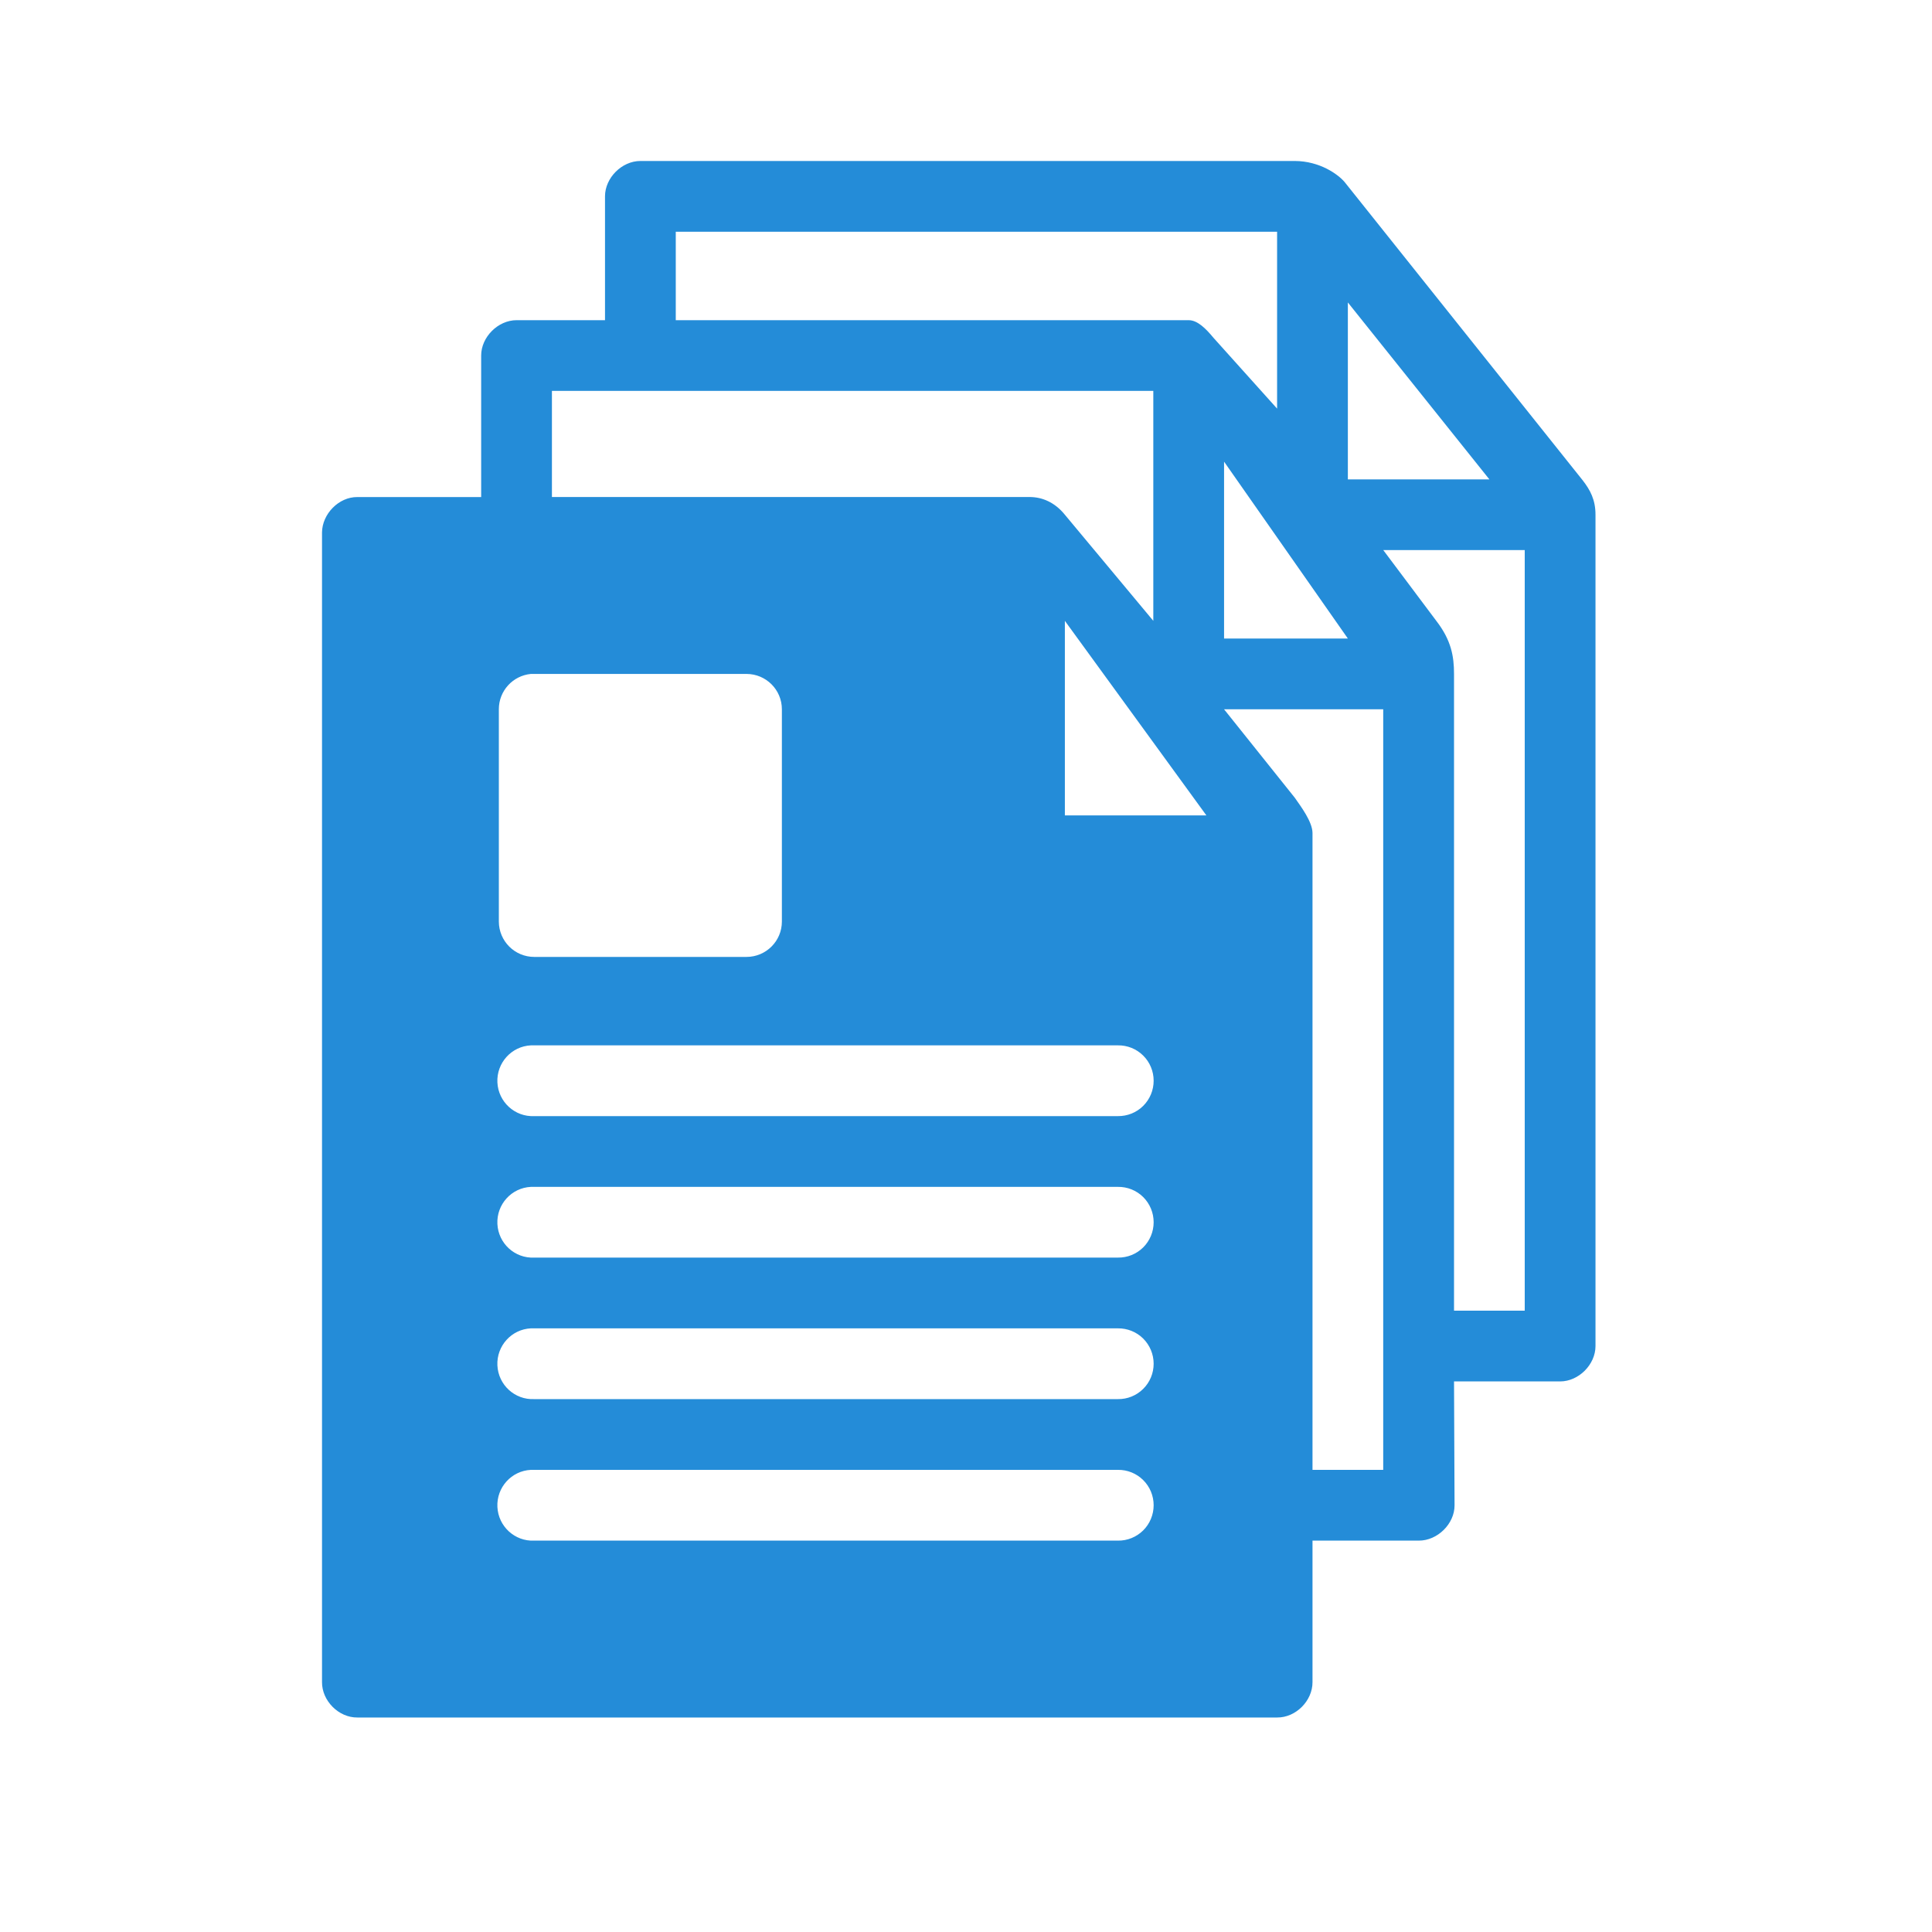 <svg width="40" height="40" viewBox="0 0 40 40" fill="none" xmlns="http://www.w3.org/2000/svg">
<path fill-rule="evenodd" clip-rule="evenodd" d="M13.258 3.333C12.875 3.333 12.526 3.682 12.526 4.065V6.629H10.695C10.311 6.629 9.962 6.978 9.962 7.361V10.291H7.399C7.013 10.287 6.671 10.642 6.667 11.023V34.826C6.664 35.211 7.01 35.563 7.399 35.559H26.442C26.831 35.562 27.176 35.211 27.174 34.826V31.897H29.371C29.761 31.9 30.117 31.549 30.115 31.164L30.104 28.601H32.301C32.684 28.601 33.033 28.252 33.033 27.869V10.657C33.033 10.347 32.924 10.146 32.77 9.947L27.838 3.768C27.702 3.608 27.324 3.335 26.808 3.333L13.258 3.333ZM13.991 4.798H26.441V8.46L25.125 6.995C24.965 6.802 24.793 6.629 24.61 6.629H13.991V4.798ZM27.906 6.262L30.836 9.925H27.906V6.262ZM11.427 8.093H23.878V12.854L22.047 10.657C21.837 10.398 21.576 10.29 21.315 10.29H11.427V8.093L11.427 8.093ZM25.343 9.558L27.906 13.22H25.343V9.558ZM28.639 11.389H31.568V27.136H30.104V13.953C30.104 13.586 30.046 13.255 29.737 12.854L28.639 11.389ZM22.047 12.854L24.977 16.882H22.047V12.854ZM10.992 13.953L10.992 13.953C11.015 13.952 11.038 13.952 11.061 13.953H15.455C15.86 13.953 16.188 14.281 16.188 14.685V19.08C16.188 19.484 15.86 19.812 15.455 19.812H11.061C10.656 19.812 10.329 19.484 10.328 19.08V14.685C10.327 14.306 10.615 13.989 10.992 13.953L10.992 13.953ZM25.343 14.685H28.638V30.432H27.174V17.248C27.174 17.014 26.928 16.69 26.807 16.516L25.343 14.685ZM10.992 21.643L10.992 21.643C11.015 21.642 11.038 21.642 11.061 21.643H23.146H23.145C23.341 21.64 23.529 21.716 23.668 21.854C23.807 21.991 23.885 22.179 23.885 22.375C23.885 22.572 23.807 22.759 23.668 22.897C23.529 23.035 23.341 23.11 23.145 23.108H11.061H11.061C10.659 23.127 10.317 22.814 10.298 22.41C10.279 22.006 10.59 21.662 10.992 21.643L10.992 21.643ZM10.992 24.572L10.992 24.573C11.015 24.572 11.038 24.572 11.061 24.573H23.146H23.145C23.341 24.57 23.529 24.646 23.668 24.783C23.807 24.921 23.885 25.109 23.885 25.305C23.885 25.501 23.807 25.689 23.668 25.827C23.529 25.964 23.341 26.04 23.145 26.037H11.061H11.061C10.659 26.057 10.317 25.744 10.298 25.34C10.279 24.935 10.59 24.592 10.992 24.573L10.992 24.572ZM10.992 27.502L10.992 27.502C11.015 27.501 11.038 27.501 11.061 27.502H23.146H23.145C23.341 27.5 23.529 27.575 23.668 27.713C23.807 27.851 23.885 28.039 23.885 28.235C23.885 28.431 23.807 28.619 23.668 28.756C23.529 28.894 23.341 28.97 23.145 28.967H11.061H11.061C10.659 28.986 10.317 28.674 10.298 28.269C10.279 27.865 10.59 27.521 10.992 27.502L10.992 27.502ZM10.992 30.432H10.992C11.015 30.431 11.038 30.431 11.061 30.432H23.146H23.145C23.341 30.429 23.529 30.505 23.668 30.643C23.807 30.78 23.885 30.968 23.885 31.164C23.885 31.36 23.807 31.548 23.668 31.686C23.529 31.823 23.341 31.9 23.145 31.897H11.061H11.061C10.659 31.916 10.317 31.603 10.298 31.199C10.279 30.794 10.59 30.451 10.992 30.432L10.992 30.432Z" fill="#248CD8"/>
</svg>
